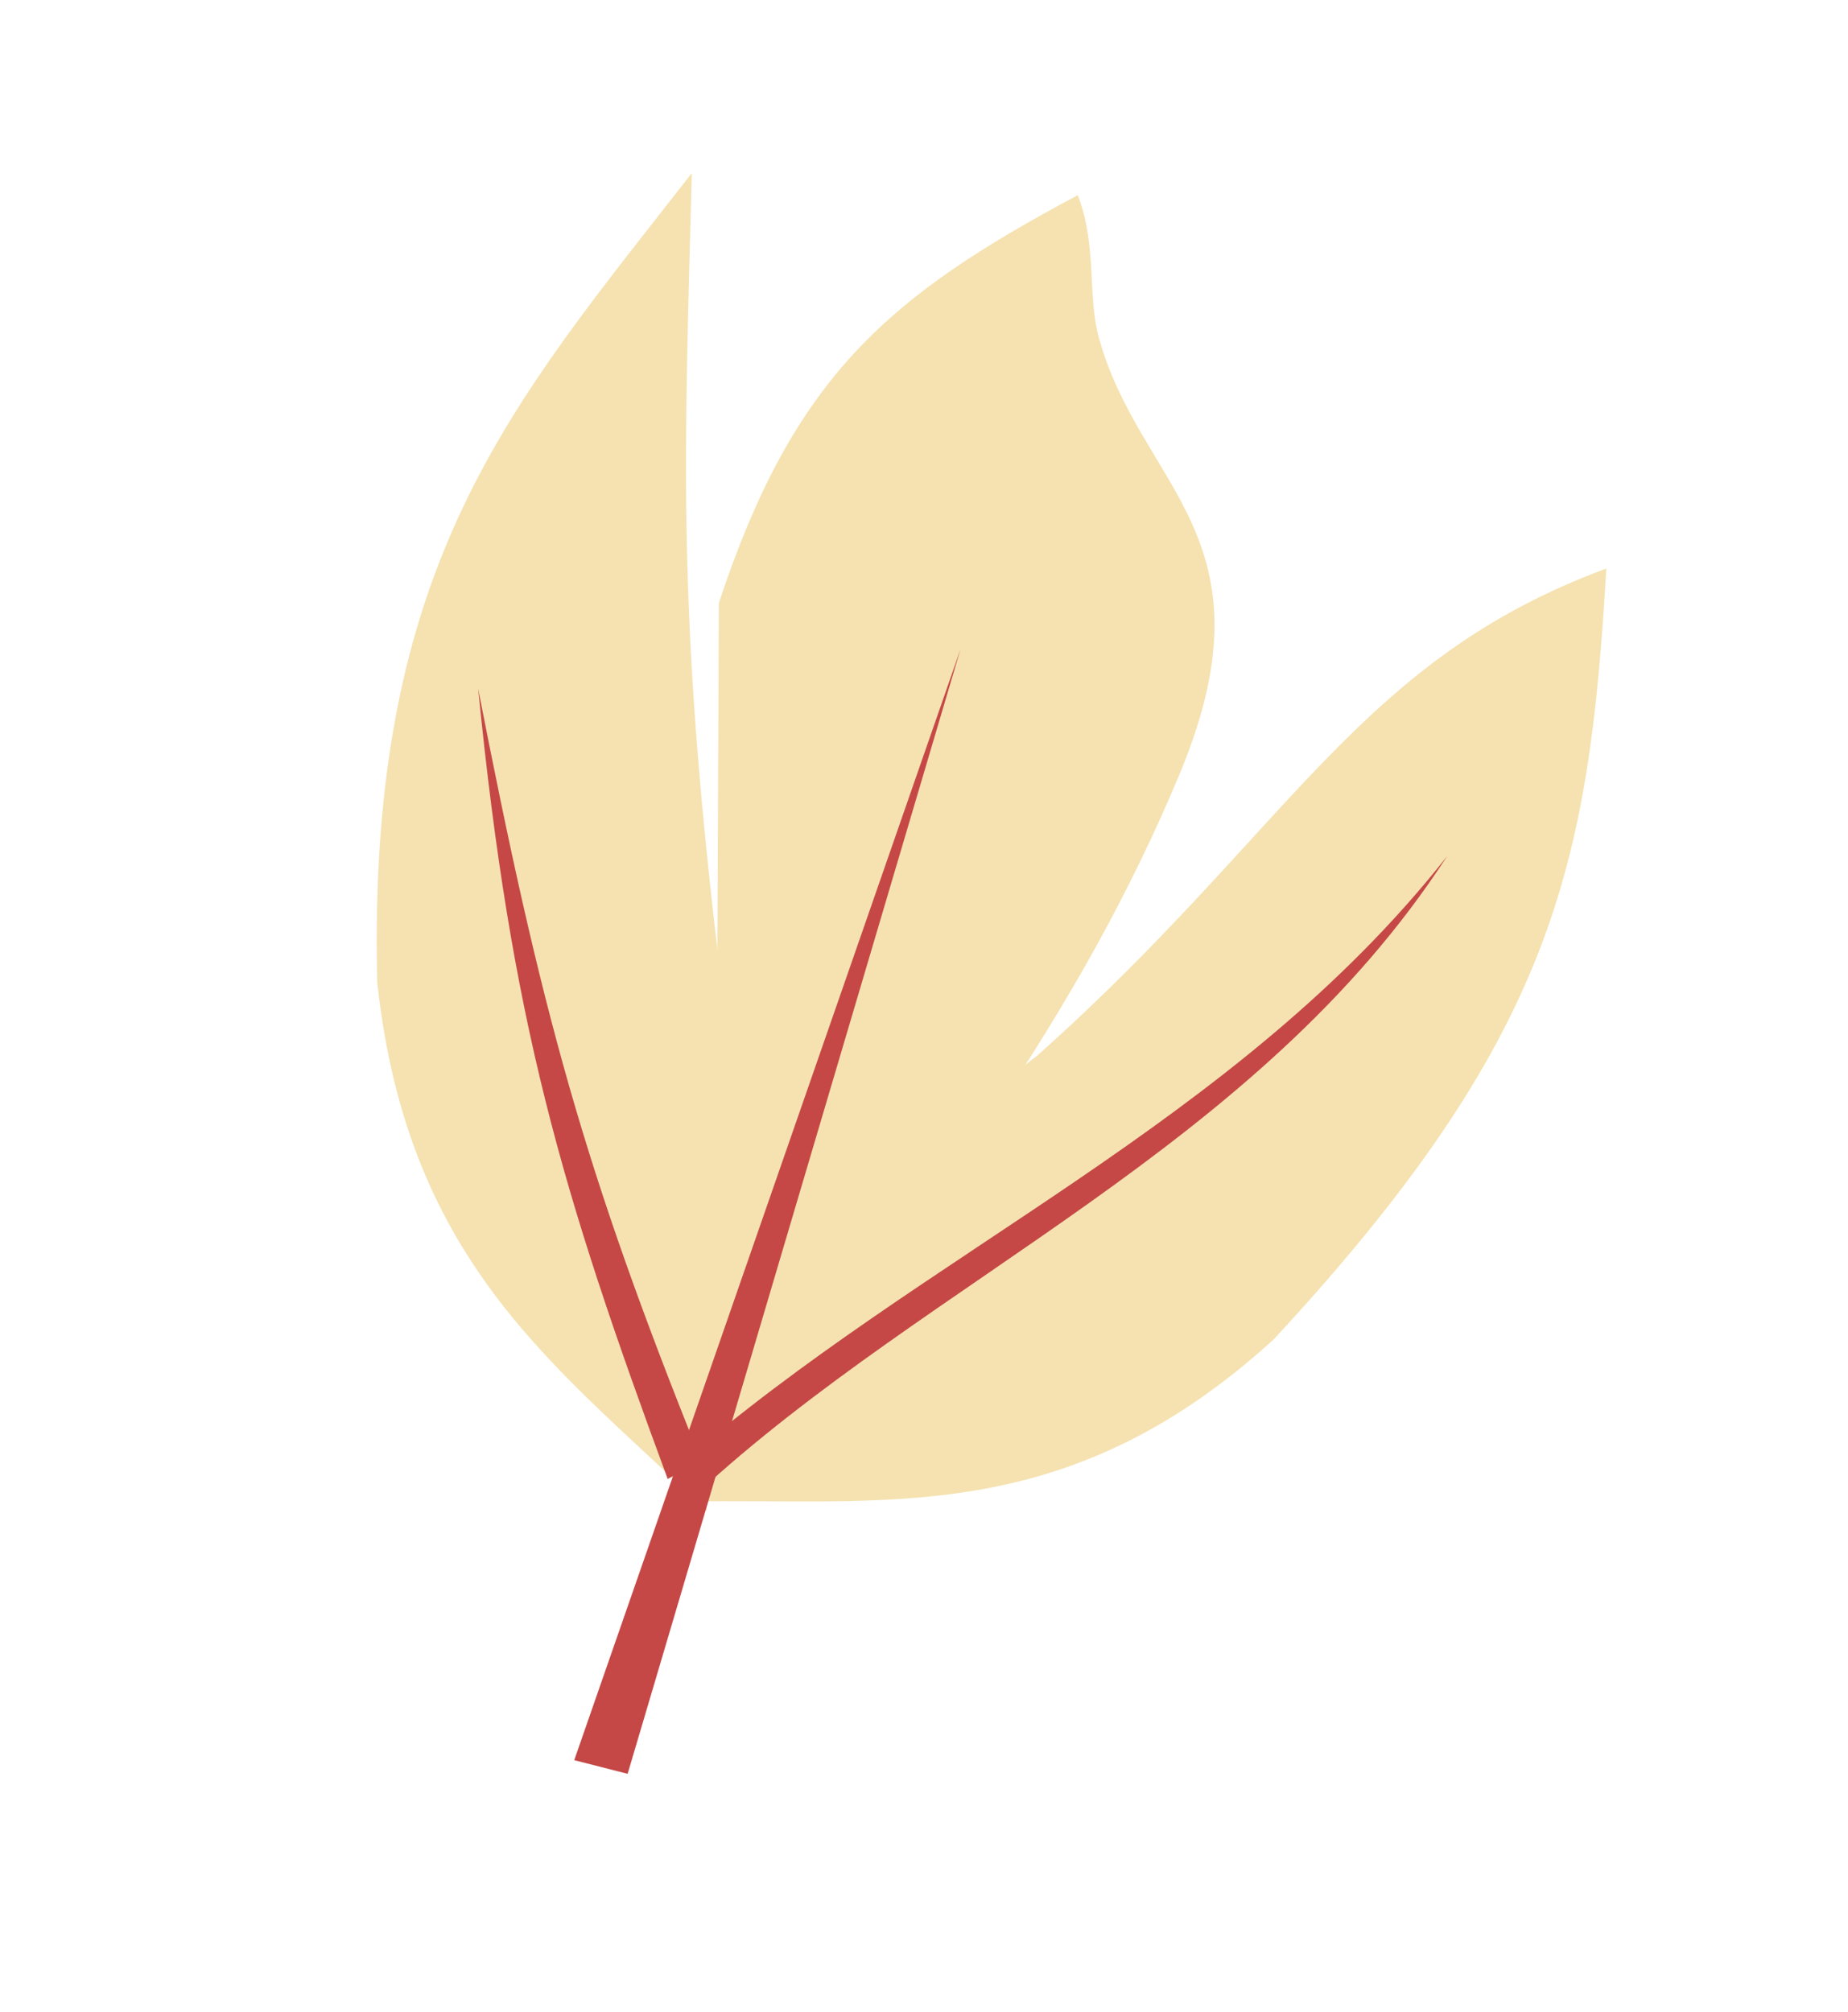 <svg width="204" height="222" viewBox="0 0 204 222" fill="none" xmlns="http://www.w3.org/2000/svg">
<path d="M76.365 19.109C75.559 50.036 74.742 66.905 79.173 104.601C83.96 129.619 78.319 143.729 78 166.726C62.033 151.147 45.013 139.898 41.647 108.393C40.506 62.183 56.391 44.719 76.365 19.109Z" fill="#F5E2B0"/>
<path d="M177.321 62.742C149.83 72.895 142.378 91.655 114.536 116.46C94.691 131.638 90.435 148.475 75.685 165.707C97.647 165.279 117.568 168.786 140.589 147.821C171.546 114.432 175.406 95.566 177.321 62.742Z" fill="#F5E2B0"/>
<path d="M118.973 21.538C121.1 26.994 120.047 32.634 121.277 37.163C125.805 53.836 141.155 59.188 130.206 85.439C119.256 111.69 103.015 133.548 78.924 164.173L79.357 66.534C87.624 41.536 98.012 32.717 118.973 21.538Z" fill="#F5E2B0"/>
<path d="M52.783 76.008C59.712 111.494 64.399 128.939 77.427 161.234L73.706 163.207C61.918 131.303 56.441 112.71 52.783 76.008Z" fill="#C54846"/>
<path d="M159.746 94.49C136.503 124.004 102.109 138.036 74.909 161.735L76.903 164.86C102.8 140.938 138.864 126.664 159.746 94.49Z" fill="#C54846"/>
<path d="M106.036 71.617L69.284 195.749L63.39 194.243L106.036 71.617Z" fill="#C54846"/>
</svg>
